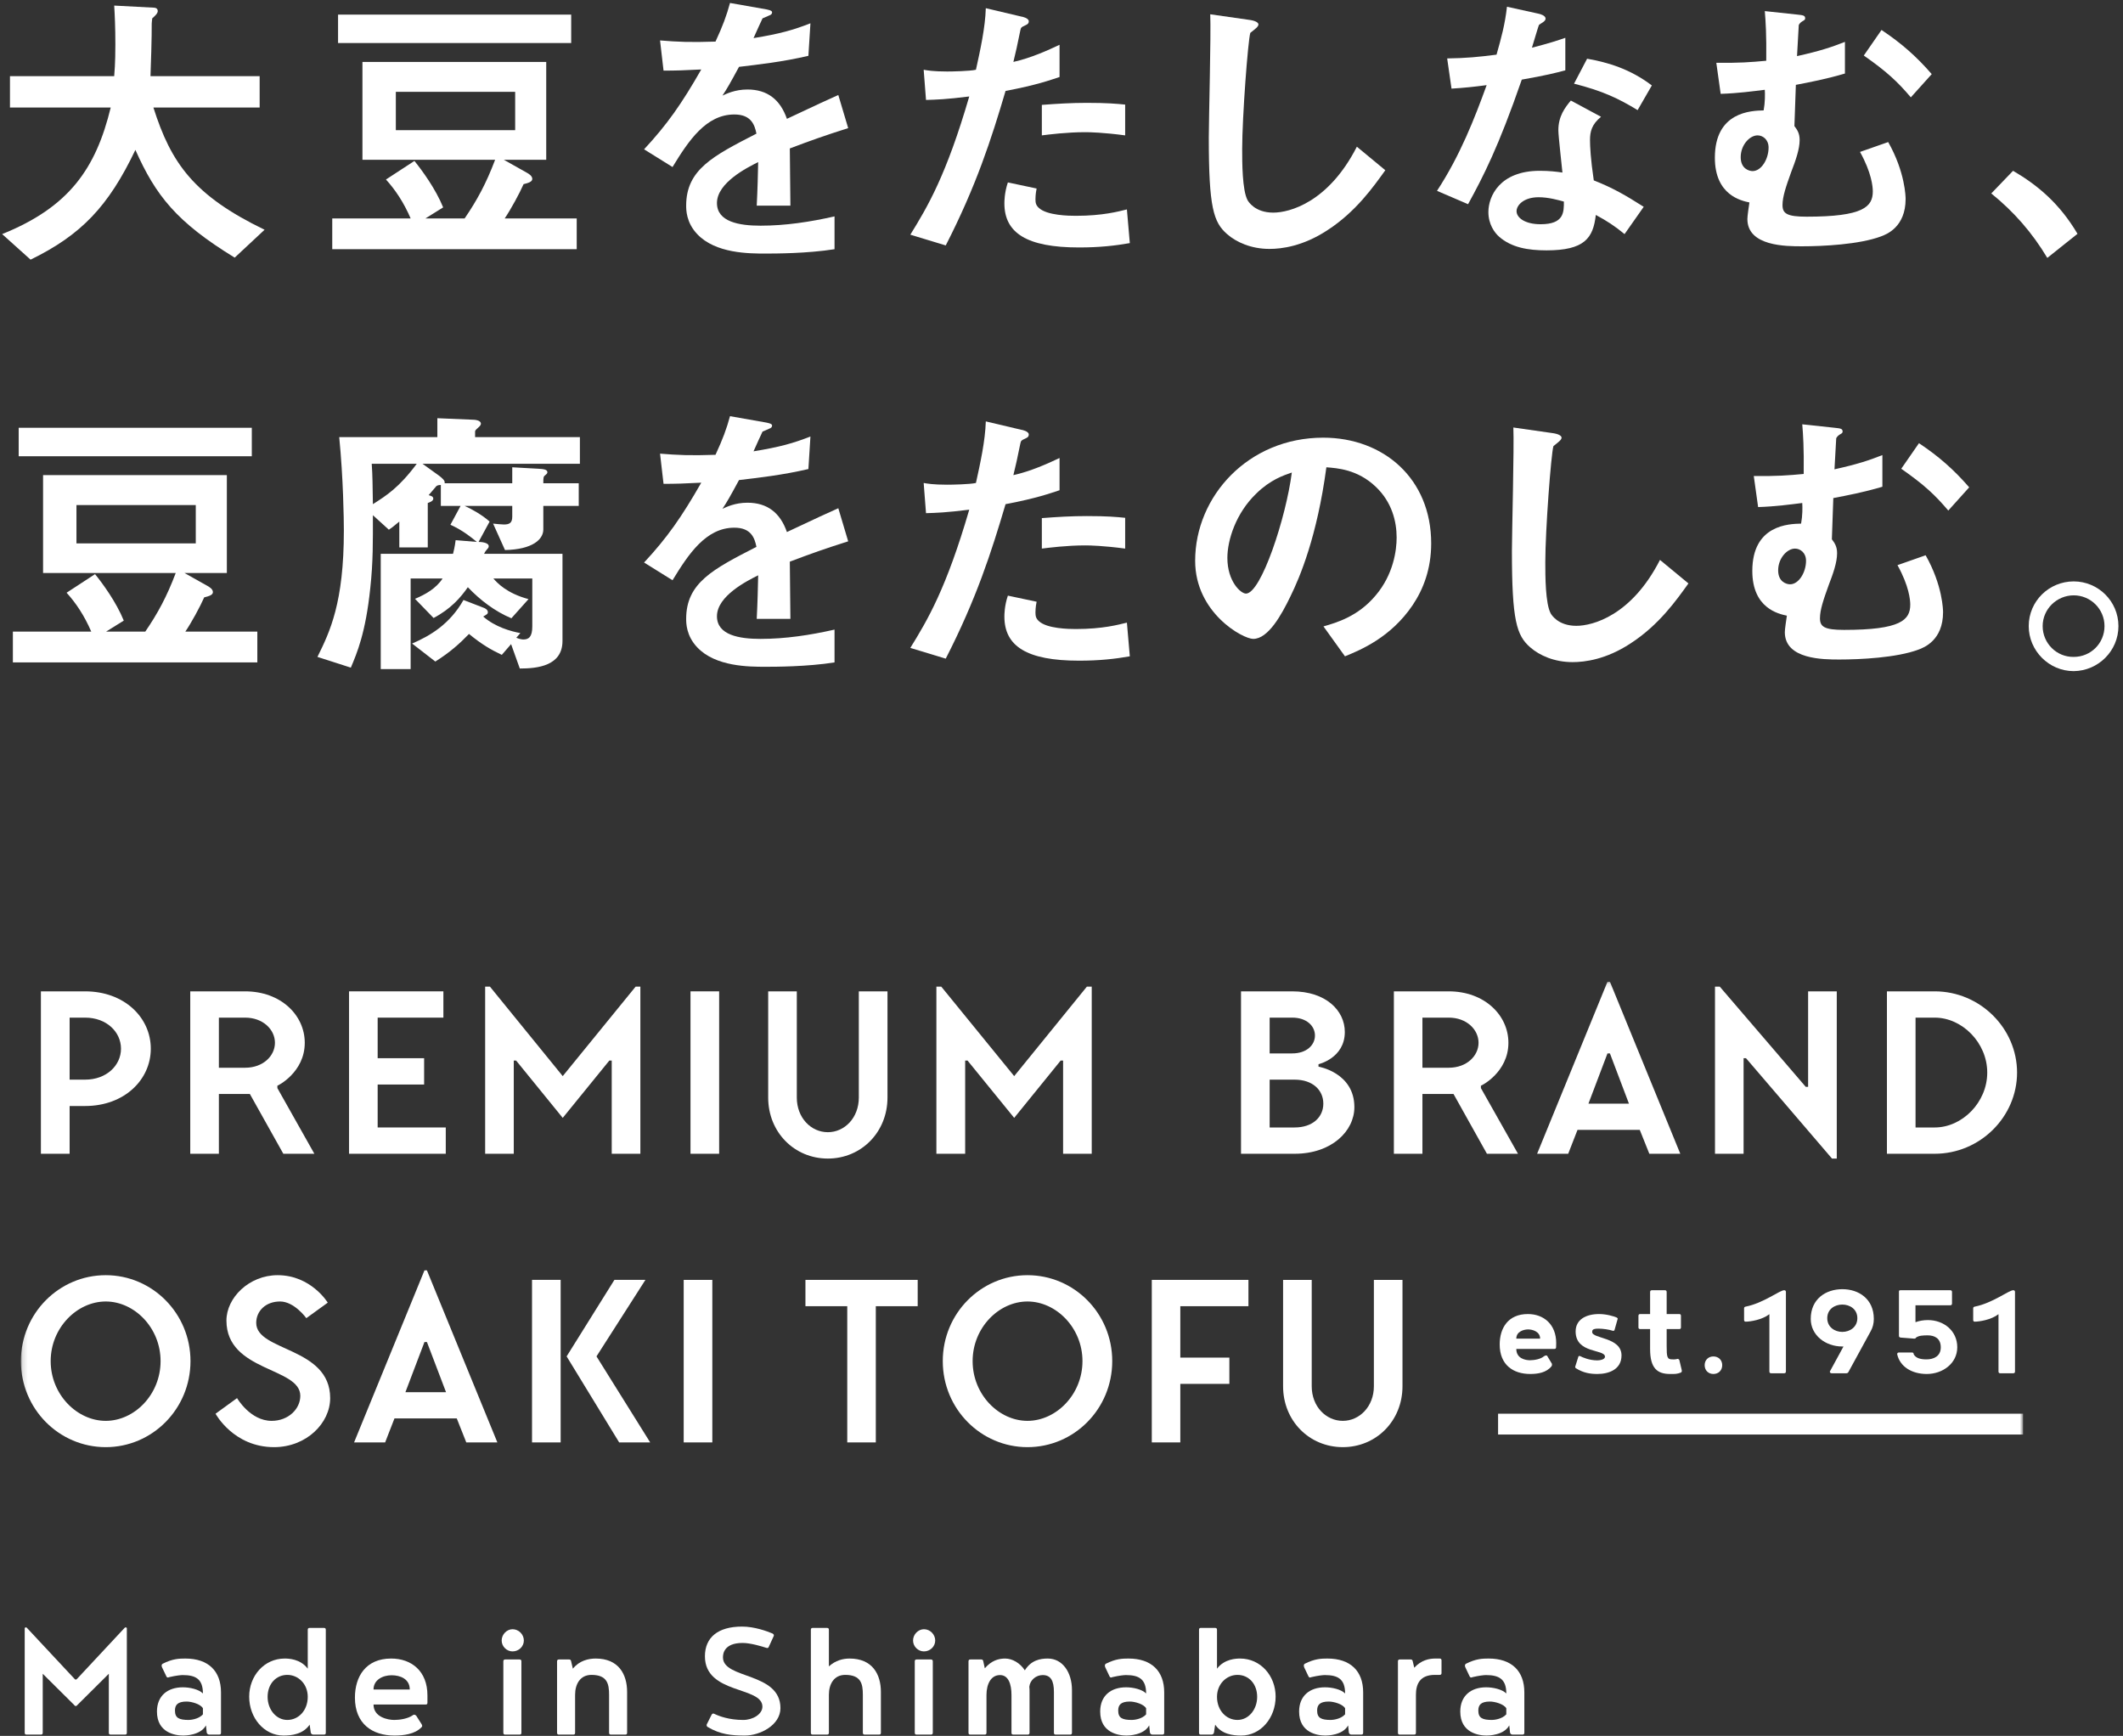 <?xml version="1.0" encoding="UTF-8"?>
<svg width="422px" height="345px" viewBox="0 0 422 345" version="1.1" xmlns="http://www.w3.org/2000/svg" xmlns:xlink="http://www.w3.org/1999/xlink">
    <rect x="0" y="0" width="422" height="345" fill="#333333" stroke="none"/>
    <!-- Generator: Sketch 56.2 (81672) - https://sketch.com -->
    <title>txt-loading2</title>
    <desc>Created with Sketch.</desc>
    <defs>
        <polygon id="path-1" points="0.151 149.911 398.134 149.911 398.134 0.093 0.151 0.093"></polygon>
        <polygon id="path-3" points="0 150.182 440.47 150.182 440.47 0.442 0 0.442"></polygon>
    </defs>
    <g id="Page-1" stroke="none" stroke-width="1" fill="none" fill-rule="evenodd">
        <g id="1" transform="translate(-471, -294)">
            <g id="Group-86" transform="translate(469, 290)">
                <g id="Group-66" transform="translate(6.005, 199.028)">
                    <path d="M10.687,143.781 L4.489,137.63 L4.489,149.353 C4.489,149.61 4.379,149.721 4.115,149.721 L1.281,149.721 C1.013,149.721 0.907,149.61 0.907,149.353 L0.907,128.549 C0.981,128.444 1.049,128.407 1.12,128.407 C1.281,128.407 1.281,128.444 1.383,128.549 L10.724,138.556 C10.866,138.708 10.903,138.781 11.064,138.781 C11.207,138.781 11.244,138.708 11.391,138.556 L20.726,128.549 C20.842,128.444 20.842,128.407 20.985,128.407 C21.067,128.407 21.145,128.444 21.209,128.549 L21.209,149.353 C21.209,149.61 21.105,149.721 20.842,149.721 L18.004,149.721 C17.742,149.721 17.626,149.61 17.626,149.353 L17.626,137.63 L11.435,143.781 C11.281,143.975 11.174,144.043 11.064,144.043 C10.947,144.043 10.828,143.975 10.687,143.781" id="Fill-1" fill="#FFFFFF"></path>
                    <path d="M36.331,145.692 L36.331,144.493 C35.86,143.642 34.06,143.152 33.089,143.152 C31.264,143.152 30.774,143.86 30.774,144.946 C30.774,146.43 31.604,146.808 33.503,146.808 C33.8,146.808 35.453,146.697 36.331,145.692 L36.331,145.692 Z M36.936,147.891 C35.86,149.873 32.793,149.91 32.422,149.91 C30.818,149.91 27.194,149.353 27.194,145.136 C27.194,141.998 29.322,140.321 32.347,140.321 C33.723,140.321 35.513,140.715 36.331,141.544 C36.331,138.671 34.887,137.889 32.318,137.889 C31.898,137.889 30.968,137.993 29.66,138.292 C29.508,138.329 29.475,138.375 29.361,138.375 C29.216,138.375 29.093,138.26 29.03,138.07 L28.241,136.429 C28.159,136.288 28.124,136.134 28.124,135.986 C28.124,135.834 28.203,135.725 28.318,135.643 C30.287,134.642 31.604,134.604 32.83,134.604 C37.427,134.604 39.923,137.104 39.923,141.321 L39.923,149.353 C39.923,149.609 39.82,149.721 39.554,149.721 L37.612,149.721 C37.355,149.721 37.201,149.609 37.092,149.353 L36.936,147.891 Z" id="Fill-3" fill="#FFFFFF"></path>
                    <path d="M57.168,142.212 C57.168,139.645 55.269,137.852 53.107,137.852 C50.871,137.852 49.19,139.645 49.19,142.212 C49.19,144.757 50.908,146.808 53.107,146.808 C55.35,146.808 57.168,144.909 57.168,142.212 L57.168,142.212 Z M57.546,147.747 C56.241,149.649 53.963,149.911 52.357,149.911 C48.477,149.911 45.528,146.393 45.528,142.176 C45.528,138.034 48.518,134.604 52.578,134.604 C53.291,134.604 55.683,134.641 57.168,136.618 L57.168,128.893 C57.168,128.634 57.285,128.518 57.546,128.518 L60.384,128.518 C60.651,128.518 60.757,128.634 60.757,128.893 L60.757,149.353 C60.757,149.609 60.651,149.721 60.384,149.721 L58.297,149.721 C58.04,149.721 57.881,149.609 57.771,149.353 L57.546,147.747 Z" id="Fill-5" fill="#FFFFFF"></path>
                    <path d="M70.242,140.759 L77.446,140.759 C77.446,138.671 75.588,137.926 73.831,137.926 C72.109,137.926 70.242,138.816 70.242,140.759 M74.393,149.911 C70.058,149.911 66.545,147.63 66.545,142.367 C66.545,138.223 68.678,134.604 73.748,134.604 C77.786,134.604 80.959,137.104 80.959,141.915 L80.959,143.375 C80.959,143.642 80.859,143.745 80.588,143.745 L70.242,143.745 C70.242,146.251 73.082,146.808 74.36,146.808 C75.426,146.808 77.04,146.582 78.051,145.874 C78.123,145.8 78.203,145.768 78.31,145.768 C78.462,145.768 78.607,145.844 78.717,145.946 L79.812,147.668 C79.882,147.819 79.915,147.926 79.915,147.971 C79.915,148.082 79.882,148.191 79.769,148.267 C78.462,149.649 76.176,149.911 74.393,149.911" id="Fill-7" fill="#FFFFFF"></path>
                    <path d="M96.048,135.167 C96.048,134.907 96.171,134.79 96.425,134.79 L99.264,134.79 C99.524,134.79 99.637,134.907 99.637,135.167 L99.637,149.354 C99.637,149.609 99.524,149.722 99.264,149.722 L96.425,149.722 C96.171,149.722 96.048,149.609 96.048,149.354 L96.048,135.167 Z M97.875,128.778 C99.117,128.778 100.124,129.821 100.124,131.019 C100.124,132.217 99.117,133.185 97.875,133.185 C96.728,133.185 95.714,132.217 95.714,131.019 C95.714,129.821 96.728,128.778 97.875,128.778 L97.875,128.778 Z" id="Fill-9" fill="#FFFFFF"></path>
                    <path d="M109.866,136.618 C111.165,135.012 112.964,134.605 114.412,134.605 C118.94,134.605 120.649,137.707 120.649,141.248 L120.649,149.353 C120.649,149.609 120.544,149.722 120.278,149.722 L117.439,149.722 C117.182,149.722 117.065,149.609 117.065,149.353 L117.065,141.81 C117.065,139.682 116.725,137.852 113.564,137.852 C111.323,137.852 110.311,139.682 110.311,141.81 L110.311,149.353 C110.311,149.609 110.21,149.722 109.94,149.722 L107.102,149.722 C106.847,149.722 106.724,149.609 106.724,149.353 L106.724,135.167 C106.724,134.906 106.847,134.79 107.102,134.79 L109.154,134.79 C109.34,134.79 109.494,134.906 109.525,135.167 L109.866,136.618 Z" id="Fill-11" fill="#FFFFFF"></path>
                    <path d="M143.619,131.505 C139.776,131.505 139.703,133.812 139.703,134.382 C139.703,138.746 151.127,137.258 151.127,144.457 C151.127,147.857 147.051,149.911 144.065,149.911 C141.499,149.911 139.178,149.722 136.634,148.19 C136.533,148.115 136.457,148.009 136.457,147.857 C136.457,147.782 136.457,147.699 136.493,147.667 L137.464,145.731 C137.539,145.62 137.643,145.541 137.754,145.541 C137.828,145.541 137.903,145.541 137.949,145.583 C138.952,146.063 140.928,146.809 143.724,146.809 C145.661,146.809 147.543,145.654 147.543,144.161 C147.543,140.097 136.116,141.737 136.116,134.159 C136.116,130.416 138.692,128.252 143.504,128.252 C145.939,128.252 148.442,129.157 149.598,129.645 C149.741,129.749 149.817,129.858 149.817,129.966 C149.817,130.046 149.817,130.121 149.781,130.158 L148.805,132.291 C148.763,132.403 148.698,132.484 148.556,132.508 C148.479,132.508 148.394,132.508 148.349,132.484 C147.389,132.174 145.151,131.505 143.619,131.505" id="Fill-13" fill="#FFFFFF"></path>
                    <path d="M160.758,136.163 C162.065,134.975 163.566,134.604 164.863,134.604 C169.39,134.604 171.095,137.707 171.095,141.249 L171.095,149.353 C171.095,149.609 170.995,149.721 170.73,149.721 L167.888,149.721 C167.629,149.721 167.509,149.609 167.509,149.353 L167.509,141.811 C167.509,139.682 167.178,137.852 164.006,137.852 C161.767,137.852 160.758,139.682 160.758,141.811 L160.758,149.353 C160.758,149.609 160.649,149.721 160.38,149.721 L157.546,149.721 C157.285,149.721 157.175,149.609 157.175,149.353 L157.175,128.893 C157.175,128.634 157.285,128.518 157.546,128.518 L160.38,128.518 C160.649,128.518 160.758,128.634 160.758,128.893 L160.758,136.163 Z" id="Fill-15" fill="#FFFFFF"></path>
                    <path d="M177.828,135.167 C177.828,134.907 177.942,134.79 178.198,134.79 L181.03,134.79 C181.292,134.79 181.412,134.907 181.412,135.167 L181.412,149.354 C181.412,149.609 181.292,149.722 181.03,149.722 L178.198,149.722 C177.942,149.722 177.828,149.609 177.828,149.354 L177.828,135.167 Z M179.653,128.778 C180.883,128.778 181.892,129.821 181.892,131.019 C181.892,132.217 180.883,133.185 179.653,133.185 C178.497,133.185 177.488,132.217 177.488,131.019 C177.488,129.821 178.497,128.778 179.653,128.778 L179.653,128.778 Z" id="Fill-17" fill="#FFFFFF"></path>
                    <path d="M209.075,149.353 C209.075,149.611 208.958,149.721 208.696,149.721 L205.862,149.721 C205.594,149.721 205.488,149.611 205.488,149.353 L205.488,141.249 C205.488,139.009 204.858,137.889 203.255,137.889 C201.951,137.889 200.75,138.86 200.595,140.202 C200.642,140.609 200.642,140.87 200.642,141.286 L200.642,149.353 C200.642,149.611 200.522,149.721 200.263,149.721 L197.422,149.721 C197.161,149.721 197.052,149.611 197.052,149.353 L197.052,141.847 C197.052,139.719 196.457,137.889 194.776,137.889 C192.94,137.889 192.084,139.719 192.084,141.847 L192.084,149.353 C192.084,149.611 191.968,149.721 191.713,149.721 L188.876,149.721 C188.62,149.721 188.509,149.611 188.509,149.353 L188.509,135.167 C188.509,134.907 188.62,134.79 188.876,134.79 L191.078,134.79 C191.274,134.79 191.418,134.907 191.448,135.167 L191.75,136.544 C193.059,135.013 194.476,134.604 195.783,134.604 C197.233,134.604 198.778,135.501 199.706,136.951 C200.973,134.907 202.801,134.604 204.266,134.604 C207.241,134.604 209.075,137.401 209.075,140.87 L209.075,149.353 Z" id="Fill-19" fill="#FFFFFF"></path>
                    <path d="M223.815,145.692 L223.815,144.493 C223.341,143.642 221.544,143.152 220.583,143.152 C218.75,143.152 218.267,143.86 218.267,144.946 C218.267,146.43 219.086,146.808 220.985,146.808 C221.299,146.808 222.942,146.697 223.815,145.692 L223.815,145.692 Z M224.428,147.891 C223.341,149.873 220.275,149.91 219.906,149.91 C218.304,149.91 214.686,149.353 214.686,145.136 C214.686,141.998 216.804,140.321 219.838,140.321 C221.199,140.321 223.004,140.715 223.815,141.544 C223.815,138.671 222.368,137.889 219.8,137.889 C219.381,137.889 218.446,137.993 217.133,138.292 C217,138.329 216.958,138.375 216.845,138.375 C216.705,138.375 216.579,138.26 216.51,138.07 L215.731,136.429 C215.65,136.288 215.617,136.134 215.617,135.986 C215.617,135.834 215.692,135.725 215.793,135.643 C217.778,134.642 219.086,134.604 220.309,134.604 C224.904,134.604 227.409,137.104 227.409,141.321 L227.409,149.353 C227.409,149.609 227.298,149.721 227.036,149.721 L225.101,149.721 C224.838,149.721 224.683,149.609 224.574,149.353 L224.428,147.891 Z" id="Fill-21" fill="#FFFFFF"></path>
                    <path d="M245.887,142.212 C245.887,139.645 244.214,137.852 241.974,137.852 C239.815,137.852 237.905,139.645 237.905,142.212 C237.905,144.909 239.734,146.808 241.974,146.808 C244.175,146.808 245.887,144.757 245.887,142.212 L245.887,142.212 Z M237.298,149.353 C237.204,149.609 237.046,149.721 236.788,149.721 L234.682,149.721 C234.435,149.721 234.33,149.609 234.33,149.353 L234.33,128.893 C234.33,128.634 234.435,128.518 234.682,128.518 L237.54,128.518 C237.787,128.518 237.905,128.634 237.905,128.893 L237.905,136.618 C239.4,134.641 241.79,134.604 242.5,134.604 C246.569,134.604 249.557,138.034 249.557,142.176 C249.557,146.393 246.602,149.911 242.726,149.911 C241.041,149.911 238.827,149.649 237.54,147.747 L237.298,149.353 Z" id="Fill-23" fill="#FFFFFF"></path>
                    <path d="M263.369,145.692 L263.369,144.493 C262.886,143.642 261.092,143.152 260.116,143.152 C258.292,143.152 257.81,143.86 257.81,144.946 C257.81,146.43 258.631,146.808 260.533,146.808 C260.826,146.808 262.466,146.697 263.369,145.692 L263.369,145.692 Z M263.968,147.891 C262.886,149.873 259.823,149.91 259.443,149.91 C257.846,149.91 254.227,149.353 254.227,145.136 C254.227,141.998 256.354,140.321 259.368,140.321 C260.76,140.321 262.548,140.715 263.369,141.544 C263.369,138.671 261.918,137.889 259.343,137.889 C258.931,137.889 257.997,137.993 256.689,138.292 C256.529,138.329 256.496,138.375 256.386,138.375 C256.237,138.375 256.133,138.26 256.052,138.07 L255.267,136.429 C255.205,136.288 255.163,136.134 255.163,135.986 C255.163,135.834 255.235,135.725 255.341,135.643 C257.322,134.642 258.631,134.604 259.856,134.604 C264.448,134.604 266.958,137.104 266.958,141.321 L266.958,149.353 C266.958,149.609 266.846,149.721 266.586,149.721 L264.637,149.721 C264.372,149.721 264.234,149.609 264.118,149.353 L263.968,147.891 Z" id="Fill-25" fill="#FFFFFF"></path>
                    <path d="M281.213,137.852 C278.124,137.852 277.447,139.824 277.447,141.811 L277.447,149.353 C277.447,149.609 277.347,149.721 277.075,149.721 L274.241,149.721 C273.98,149.721 273.87,149.609 273.87,149.353 L273.87,135.167 C273.87,134.907 273.98,134.79 274.241,134.79 L276.438,134.79 C276.63,134.79 276.782,134.907 276.816,135.167 L277.113,136.429 C278.495,134.907 280.102,134.604 281.293,134.604 L282.154,134.604 C282.413,134.604 282.534,134.719 282.534,134.975 L282.534,137.485 C282.534,137.743 282.413,137.852 282.154,137.852 L281.213,137.852 Z" id="Fill-27" fill="#FFFFFF"></path>
                    <path d="M295.412,145.692 L295.412,144.493 C294.918,143.642 293.13,143.152 292.154,143.152 C290.329,143.152 289.85,143.86 289.85,144.946 C289.85,146.43 290.669,146.808 292.574,146.808 C292.873,146.808 294.511,146.697 295.412,145.692 L295.412,145.692 Z M296.002,147.891 C294.918,149.873 291.862,149.91 291.48,149.91 C289.886,149.91 286.261,149.353 286.261,145.136 C286.261,141.998 288.395,140.321 291.403,140.321 C292.797,140.321 294.577,140.715 295.412,141.544 C295.412,138.671 293.946,137.889 291.37,137.889 C290.971,137.889 290.035,137.993 288.729,138.292 C288.582,138.329 288.542,138.375 288.418,138.375 C288.277,138.375 288.164,138.26 288.085,138.07 L287.305,136.429 C287.228,136.288 287.188,136.134 287.188,135.986 C287.188,135.834 287.274,135.725 287.38,135.643 C289.365,134.642 290.669,134.604 291.901,134.604 C296.495,134.604 298.997,137.104 298.997,141.321 L298.997,149.353 C298.997,149.609 298.877,149.721 298.618,149.721 L296.673,149.721 C296.417,149.721 296.262,149.609 296.156,149.353 L296.002,147.891 Z" id="Fill-29" fill="#FFFFFF"></path>
                    <path d="M12.913,19.55 C17.181,19.55 20.045,16.704 20.045,13.397 C20.045,10.074 17.181,7.225 12.913,7.225 L9.834,7.225 L9.834,19.55 L12.913,19.55 Z M12.913,24.79 L9.834,24.79 L9.834,34.28 L4.125,34.28 L4.125,2.001 L12.913,2.001 C20.735,2.001 25.971,7.225 25.971,13.397 C25.971,19.55 20.735,24.79 12.913,24.79 L12.913,24.79 Z" id="Fill-31" fill="#FFFFFF"></path>
                    <path d="M44.717,17.183 C48.317,17.183 50.647,14.811 50.647,12.224 C50.647,9.596 48.274,7.224 44.717,7.224 L39.503,7.224 L39.503,17.183 L44.717,17.183 Z M51.131,21.231 L58.482,34.28 L52.313,34.28 L45.662,22.4 L39.503,22.4 L39.503,34.28 L33.812,34.28 L33.812,2.001 L44.717,2.001 C51.83,2.001 56.574,6.737 56.574,12.224 C56.574,18.144 51.131,20.797 51.131,20.751 L51.131,21.231 Z" id="Fill-33" fill="#FFFFFF"></path>
                    <polygon id="Fill-35" fill="#FFFFFF" points="65.377 2.001 84.13 2.001 84.13 7.225 71.064 7.225 71.064 15.287 80.301 15.287 80.301 20.52 71.064 20.52 71.064 29.054 84.603 29.054 84.603 34.28 65.377 34.28"></polygon>
                    <polygon id="Fill-37" fill="#FFFFFF" points="98.587 15.757 98.121 15.757 98.121 34.28 92.431 34.28 92.431 1.061 93.381 1.061 107.852 18.849 122.344 1.061 123.284 1.061 123.284 34.28 117.591 34.28 117.591 15.757 117.114 15.757 107.852 27.149"></polygon>
                    <mask id="mask-2" fill="white">
                        <use xlink:href="#path-1"></use>
                    </mask>
                    <g id="Clip-40"></g>
                    <polygon id="Fill-39" fill="#FFFFFF" mask="url(#mask-2)" points="133.249 34.28 138.943 34.28 138.943 2.001 133.249 2.001"></polygon>
                    <path d="M154.381,23.111 C154.381,27.15 157.218,29.995 160.548,29.995 C163.871,29.995 166.707,27.15 166.707,23.111 L166.707,2.001 L172.405,2.001 L172.405,23.111 C172.405,29.995 167.187,35.235 160.548,35.235 C153.897,35.235 148.691,29.995 148.691,23.111 L148.691,2.001 L154.381,2.001 L154.381,23.111 Z" id="Fill-41" fill="#FFFFFF" mask="url(#mask-2)"></path>
                    <polygon id="Fill-42" fill="#FFFFFF" mask="url(#mask-2)" points="188.318 15.757 187.846 15.757 187.846 34.28 182.126 34.28 182.126 1.061 183.094 1.061 197.59 18.849 212.042 1.061 213.004 1.061 213.004 34.28 207.312 34.28 207.312 15.757 206.829 15.757 197.59 27.149"></polygon>
                    <path d="M253.336,29.054 C256.893,29.054 259.039,27.015 259.039,24.321 C259.039,21.599 256.893,19.551 253.336,19.551 L248.37,19.551 L248.37,29.054 L253.336,29.054 Z M252.87,14.335 C255.722,14.335 257.375,12.666 257.375,10.784 C257.375,8.882 255.722,7.224 252.87,7.224 L248.37,7.224 L248.37,14.335 L252.87,14.335 Z M242.677,2.001 L252.87,2.001 C259.516,2.001 263.311,5.792 263.311,10.074 C263.311,15.287 258.081,16.48 258.081,16.48 L258.081,16.968 C258.081,16.968 265.211,18.145 265.211,25.012 C265.211,29.772 260.697,34.281 253.336,34.281 L242.677,34.281 L242.677,2.001 Z" id="Fill-43" fill="#FFFFFF" mask="url(#mask-2)"></path>
                    <path d="M283.968,17.183 C287.565,17.183 289.892,14.811 289.892,12.224 C289.892,9.596 287.532,7.224 283.968,7.224 L278.738,7.224 L278.738,17.183 L283.968,17.183 Z M290.363,21.231 L297.733,34.28 L291.559,34.28 L284.919,22.4 L278.738,22.4 L278.738,34.28 L273.063,34.28 L273.063,2.001 L283.968,2.001 C291.073,2.001 295.829,6.737 295.829,12.224 C295.829,18.144 290.363,20.797 290.363,20.751 L290.363,21.231 Z" id="Fill-44" fill="#FFFFFF" mask="url(#mask-2)"></path>
                    <path d="M311.737,24.321 L319.79,24.321 L316.009,14.335 L315.522,14.335 L311.737,24.321 Z M329.997,34.281 L323.842,34.281 L321.942,29.537 L309.563,29.537 L307.714,34.281 L301.535,34.281 L315.522,0.093 L316.009,0.093 L329.997,34.281 Z" id="Fill-45" fill="#FFFFFF" mask="url(#mask-2)"></path>
                    <polygon id="Fill-46" fill="#FFFFFF" mask="url(#mask-2)" points="355.404 20.984 355.404 2.001 361.1 2.001 361.1 35.233 360.148 35.233 343.056 15.286 342.577 15.286 342.577 34.281 336.893 34.281 336.893 1.061 337.839 1.061 354.935 20.984"></polygon>
                    <path d="M376.759,7.225 L376.759,29.055 L380.569,29.055 C386.033,29.055 391.01,24.067 391.01,18.144 C391.01,12.223 386.033,7.225 380.569,7.225 L376.759,7.225 Z M380.569,2.001 C389.594,2.001 396.938,9.361 396.938,18.144 C396.938,26.927 389.594,34.28 380.569,34.28 L371.071,34.28 L371.071,2.001 L380.569,2.001 Z" id="Fill-47" fill="#FFFFFF" mask="url(#mask-2)"></path>
                    <path d="M17.015,63.64 C11.317,63.64 6.068,68.857 6.068,75.489 C6.068,82.148 11.317,87.364 17.015,87.364 C22.708,87.364 27.914,82.148 27.914,75.489 C27.914,68.857 22.708,63.64 17.015,63.64 M17.015,58.412 C26.268,58.412 33.858,65.998 33.858,75.489 C33.858,85 26.268,92.59 17.015,92.59 C7.742,92.59 0.152,85 0.152,75.489 C0.152,65.998 7.742,58.412 17.015,58.412" id="Fill-48" fill="#FFFFFF" mask="url(#mask-2)"></path>
                    <path d="M61.145,63.871 L56.885,66.954 C56.885,66.954 54.514,63.64 51.666,63.64 C48.805,63.64 46.925,65.532 46.925,67.895 C46.925,73.595 61.625,72.652 61.625,82.843 C61.625,87.833 56.885,92.59 50.471,92.59 C42.406,92.59 38.841,85.945 38.841,85.945 L43.115,82.843 C43.115,82.843 45.726,87.365 49.992,87.365 C53.314,87.365 55.689,85 55.689,82.389 C55.689,76.669 41.005,77.634 41.005,67.422 C41.005,62.918 45.485,58.412 51.187,58.412 C57.835,58.412 61.145,63.871 61.145,63.871" id="Fill-49" fill="#FFFFFF" mask="url(#mask-2)"></path>
                    <path d="M76.581,81.666 L84.656,81.666 L80.858,71.697 L80.368,71.697 L76.581,81.666 Z M94.859,91.648 L88.681,91.648 L86.789,86.88 L74.406,86.88 L72.551,91.648 L66.377,91.648 L80.368,57.457 L80.858,57.457 L94.859,91.648 Z" id="Fill-50" fill="#FFFFFF" mask="url(#mask-2)"></path>
                    <path d="M114.562,74.551 L125.235,91.648 L119.069,91.648 L108.627,74.551 L118.123,59.347 L124.288,59.347 L114.562,74.551 Z M101.748,91.648 L107.439,91.648 L107.439,59.347 L101.748,59.347 L101.748,91.648 Z" id="Fill-51" fill="#FFFFFF" mask="url(#mask-2)"></path>
                    <polygon id="Fill-52" fill="#FFFFFF" mask="url(#mask-2)" points="131.896 91.649 137.587 91.649 137.587 59.348 131.896 59.348"></polygon>
                    <polygon id="Fill-53" fill="#FFFFFF" mask="url(#mask-2)" points="170.084 64.576 170.084 91.649 164.408 91.649 164.408 64.576 156.097 64.576 156.097 59.347 178.409 59.347 178.409 64.576"></polygon>
                    <path d="M200.231,63.64 C194.538,63.64 189.329,68.857 189.329,75.489 C189.329,82.148 194.538,87.364 200.231,87.364 C205.918,87.364 211.163,82.148 211.163,75.489 C211.163,68.857 205.918,63.64 200.231,63.64 M200.231,58.412 C209.503,58.412 217.08,65.998 217.08,75.489 C217.08,85 209.503,92.59 200.231,92.59 C190.978,92.59 183.396,85 183.396,75.489 C183.396,65.998 190.978,58.412 200.231,58.412" id="Fill-54" fill="#FFFFFF" mask="url(#mask-2)"></path>
                    <polygon id="Fill-55" fill="#FFFFFF" mask="url(#mask-2)" points="224.943 59.347 244.154 59.347 244.154 64.577 230.611 64.577 230.611 74.794 240.363 74.794 240.363 80.015 230.611 80.015 230.611 91.648 224.943 91.648"></polygon>
                    <path d="M256.733,80.49 C256.733,84.516 259.573,87.364 262.917,87.364 C266.221,87.364 269.089,84.516 269.089,80.49 L269.089,59.348 L274.774,59.348 L274.774,80.49 C274.774,87.364 269.556,92.589 262.917,92.589 C256.256,92.589 251.041,87.364 251.041,80.49 L251.041,59.348 L256.733,59.348 L256.733,80.49 Z" id="Fill-56" fill="#FFFFFF" mask="url(#mask-2)"></path>
                    <path d="M297.399,71.021 L302.134,71.021 C302.134,69.624 300.628,69.191 299.751,69.191 C298.854,69.191 297.399,69.624 297.399,71.021 M304.952,73.071 L297.399,73.071 C297.399,75.029 299.295,75.319 300.131,75.319 C300.979,75.319 302.28,75.083 302.886,74.534 C303.056,74.418 303.211,74.362 303.334,74.362 C303.411,74.362 303.473,74.391 303.53,74.441 L304.404,75.895 C304.47,75.951 304.489,76.037 304.489,76.187 C304.489,76.328 304.47,76.417 304.404,76.507 C303.381,77.787 301.698,78.048 300.162,78.048 C296.813,78.048 294.097,76.272 294.097,72.184 C294.097,68.956 295.743,66.135 299.698,66.135 C302.863,66.135 305.33,68.198 305.33,71.922 C305.33,72.326 305.307,72.24 305.307,72.732 C305.307,72.966 305.188,73.071 304.952,73.071" id="Fill-57" fill="#FFFFFF" mask="url(#mask-2)"></path>
                    <path d="M309.105,76.653 C309.105,76.624 309.105,76.564 309.129,76.532 L309.749,74.562 C309.782,74.497 309.83,74.472 309.95,74.472 C310.005,74.472 310.067,74.472 310.089,74.497 C310.535,74.732 311.893,75.345 313.49,75.345 C313.959,75.345 315.025,75.199 315.025,74.615 C315.025,73.057 309.192,74.065 309.192,69.594 C309.192,67.246 311.225,66.135 313.867,66.135 C315.287,66.135 316.78,66.568 317.382,66.839 C317.446,66.865 317.501,66.954 317.559,67.035 C317.559,67.123 317.559,67.156 317.524,67.179 L316.914,69.335 C316.883,69.416 316.8,69.477 316.687,69.477 C316.657,69.477 316.626,69.453 316.542,69.453 C315.852,69.216 314.625,69.036 313.717,69.036 C312.559,69.036 312.479,69.335 312.479,69.713 C312.479,71.071 318.312,70.694 318.312,74.362 C318.312,77.176 315.751,78.048 313.512,78.048 C312.102,78.048 310.728,77.841 309.25,76.91 C309.216,76.886 309.105,76.798 309.105,76.653" id="Fill-58" fill="#FFFFFF" mask="url(#mask-2)"></path>
                    <path d="M327.287,69.127 L327.287,72.468 C327.287,74.676 327.372,75.147 328.393,75.147 C328.711,75.147 328.913,75.175 329.3,75.084 C329.317,75.054 329.402,75.054 329.494,75.054 C329.609,75.054 329.78,75.175 329.81,75.29 L330.28,77.263 C330.3,77.294 330.3,77.386 330.3,77.466 C330.3,77.617 330.156,77.764 330.126,77.764 C329.3,78.078 328.968,78.049 327.956,78.049 C325.456,78.049 323.995,76.941 323.995,73.113 L323.995,69.127 L322.026,69.127 C321.799,69.127 321.678,69.01 321.678,68.783 L321.678,66.488 C321.678,66.251 321.799,66.135 322.026,66.135 L323.995,66.135 L323.995,61.755 C323.995,61.52 324.123,61.403 324.35,61.403 L326.935,61.403 C327.165,61.403 327.287,61.52 327.287,61.755 L327.287,66.135 L329.78,66.135 C330.021,66.135 330.126,66.251 330.126,66.488 L330.126,68.783 C330.126,69.01 330.021,69.127 329.78,69.127 L327.287,69.127 Z" id="Fill-59" fill="#FFFFFF" mask="url(#mask-2)"></path>
                    <path d="M336.571,74.562 C337.603,74.562 338.329,75.289 338.329,76.296 C338.329,77.317 337.603,78.049 336.571,78.049 C335.561,78.049 334.839,77.317 334.839,76.296 C334.839,75.289 335.561,74.562 336.571,74.562" id="Fill-60" fill="#FFFFFF" mask="url(#mask-2)"></path>
                    <path d="M350.989,77.553 C350.989,77.787 350.872,77.905 350.639,77.905 L348.055,77.905 C347.822,77.905 347.704,77.787 347.704,77.553 L347.704,66.164 C346.244,67.298 343.894,67.65 342.975,67.65 C342.761,67.65 342.675,67.501 342.675,67.298 L342.675,64.997 C342.675,64.803 342.797,64.687 343.015,64.655 C346.539,63.954 349.768,61.402 350.639,61.402 C350.84,61.402 350.958,61.487 350.989,61.694 L350.989,77.553 Z" id="Fill-61" fill="#FFFFFF" mask="url(#mask-2)"></path>
                    <path d="M365.189,66.954 C365.189,65.173 363.713,64.253 362.198,64.253 C360.687,64.253 359.209,65.173 359.209,66.954 C359.209,68.72 360.687,69.685 362.198,69.685 C363.713,69.685 365.189,68.72 365.189,66.954 M368.464,67.1 C368.464,67.991 368.264,68.812 367.833,69.568 L363.474,77.553 C363.389,77.764 363.247,77.905 363.009,77.905 L360.088,77.905 C359.846,77.905 359.727,77.787 359.727,77.553 L362.433,72.586 L362.198,72.586 C358.849,72.586 355.926,70.35 355.926,67.1 C355.926,63.14 358.91,61.195 362.22,61.195 C365.473,61.195 368.464,63.14 368.464,67.1" id="Fill-62" fill="#FFFFFF" mask="url(#mask-2)"></path>
                    <path d="M385.05,72.732 C385.05,75.981 382.118,78.049 378.988,78.049 C376.045,78.049 373.67,76.624 373.108,74.126 C373.108,73.894 373.224,73.78 373.461,73.78 L376.045,73.78 C376.287,73.78 376.387,73.894 376.387,74.126 C376.836,74.942 377.813,75.147 378.951,75.147 C380.349,75.147 381.772,74.535 381.772,72.757 C381.772,70.984 380.571,70.371 379.179,70.371 C378.223,70.371 377.475,70.409 376.887,70.787 C376.807,70.984 376.628,71.021 376.479,71.021 C376.455,71.021 376.365,71.021 373.753,70.81 C373.545,70.749 373.461,70.64 373.461,70.488 L373.461,61.78 C373.461,61.577 373.432,61.403 373.753,61.403 L383.652,61.403 C383.887,61.403 384.007,61.52 384.007,61.756 L384.007,64.044 C384.007,64.279 383.887,64.397 383.652,64.397 L376.744,64.397 L376.744,67.755 C377.53,67.478 378.335,67.334 379.211,67.334 C382.385,67.334 385.05,69.476 385.05,72.732" id="Fill-63" fill="#FFFFFF" mask="url(#mask-2)"></path>
                    <path d="M396.527,77.553 C396.527,77.787 396.418,77.905 396.182,77.905 L393.593,77.905 C393.362,77.905 393.246,77.787 393.246,77.553 L393.246,66.164 C391.781,67.298 389.429,67.65 388.498,67.65 C388.302,67.65 388.217,67.501 388.217,67.298 L388.217,64.997 C388.217,64.803 388.328,64.687 388.557,64.655 C392.076,63.954 395.312,61.402 396.182,61.402 C396.38,61.402 396.486,61.487 396.527,61.694 L396.527,77.553 Z" id="Fill-64" fill="#FFFFFF" mask="url(#mask-2)"></path>
                    <polygon id="Fill-65" fill="#FFFFFF" mask="url(#mask-2)" points="293.776 90.081 398.135 90.081 398.135 85.944 293.776 85.944"></polygon>
                </g>
                <g id="Group-85" transform="translate(0, 0.683)">
                    <path d="M48.65,54.519 C37.049,47.421 32.953,42.169 28.912,33.109 C23.545,44.363 18.121,50.018 8.079,54.923 L2.424,49.844 C15.754,44.478 21.063,36.802 24.007,24.683 L3.981,24.683 L3.981,18.451 L24.7,18.451 C24.931,15.911 24.931,12.968 24.931,12.102 C24.931,8.755 24.815,6.274 24.7,4.427 L32.375,4.831 C32.779,4.831 33.356,4.888 33.356,5.523 C33.356,5.985 32.779,6.505 32.26,6.966 C32.144,8.178 32.144,7.428 32.144,10.314 C32.144,10.833 32.029,15.738 31.913,18.451 L53.612,18.451 L53.612,24.683 L32.492,24.683 C36.01,35.763 40.513,42.169 54.593,48.979 L48.65,54.519 Z" id="Fill-67" fill="#FFFFFF"></path>
                    <mask id="mask-4" fill="white">
                        <use xlink:href="#path-3"></use>
                    </mask>
                    <g id="Clip-70"></g>
                    <path d="M80.682,29.185 L104.402,29.185 L104.402,21.567 L80.682,21.567 L80.682,29.185 Z M69.197,11.871 L115.538,11.871 L115.538,6.216 L69.197,6.216 L69.197,11.871 Z M68.043,52.846 L68.043,46.728 L83.626,46.728 C82.24,43.496 80.508,40.957 78.719,38.995 L84.376,35.302 C85.876,37.149 88.588,40.842 90.089,44.535 L86.568,46.728 L94.359,46.728 C96.841,43.092 98.63,39.803 100.419,35.071 L74.045,35.071 L74.045,15.623 L110.576,15.623 L110.576,35.071 L102.15,35.071 L106.766,37.668 C107.055,37.841 107.805,38.245 107.805,38.88 C107.805,39.456 106.997,39.687 106.074,39.918 C105.266,41.765 103.535,44.939 102.324,46.728 L116.636,46.728 L116.636,52.846 L68.043,52.846 Z" id="Fill-69" fill="#FFFFFF" mask="url(#mask-4)"></path>
                    <path d="M158.997,32.82 C158.997,35.071 159.113,42.227 159.113,44.189 L152.418,44.189 C152.592,40.9 152.649,38.072 152.706,35.533 C150.515,36.629 144.513,39.63 144.513,43.67 C144.513,47.421 148.956,48.171 153.168,48.171 C158.132,48.171 163.037,47.421 167.885,46.324 L167.885,52.846 C162.401,53.712 155.996,53.712 154.149,53.712 C150.918,53.712 144.223,53.712 140.589,49.845 C138.394,47.537 138.394,44.997 138.394,44.189 C138.394,37.033 143.703,34.321 152.361,29.877 C152.014,28.145 151.322,26.068 147.975,26.068 C142.319,26.068 138.855,31.32 135.682,36.513 L130.027,32.993 C134.586,28.088 137.471,23.991 141.395,17.123 C138.106,17.296 136.317,17.354 133.894,17.354 L133.201,11.352 C136.664,11.64 139.203,11.756 144.223,11.583 C145.667,8.466 146.416,6.447 147.108,3.907 L154.323,5.177 C154.496,5.234 155.476,5.35 155.476,5.755 C155.476,6.1 155.246,6.273 154.9,6.389 C154.784,6.447 153.629,6.966 153.573,6.966 C153.515,7.024 152.072,10.256 151.783,10.891 C157.093,10.025 159.69,9.274 163.095,7.947 L162.69,14.411 C157.497,15.623 152.765,16.142 148.898,16.603 C147.052,20.008 146.591,20.816 145.608,22.317 C146.359,21.97 148.09,21.105 150.572,21.105 C154.553,21.105 157.093,23.125 158.42,26.934 C165.171,23.76 165.922,23.413 168.635,22.201 L170.598,28.78 C166.038,30.223 163.268,31.204 158.997,32.82" id="Fill-71" fill="#FFFFFF" mask="url(#mask-4)"></path>
                    <path d="M217.748,29.588 C214.055,29.588 210.478,30.05 209.093,30.223 L209.093,24.164 C212.094,23.933 214.978,23.76 218.038,23.76 C222.078,23.76 223.924,23.933 225.655,24.105 L225.655,30.223 C221.328,29.646 218.615,29.588 217.748,29.588 M216.48,52.499 C206.093,52.499 201.647,49.614 201.647,43.727 C201.647,43.439 201.647,41.592 202.341,39.573 L208.053,40.784 C207.823,41.88 207.823,42.804 207.823,42.919 C207.823,43.67 207.939,44.131 208.515,44.65 C210.13,46.151 214.517,46.209 215.845,46.209 C221.211,46.209 224.329,45.344 226.001,44.94 L226.579,51.634 C223.635,52.153 220.519,52.499 216.48,52.499 M201.878,21.394 C199.051,30.973 196.05,40.265 189.991,52.095 L182.95,49.96 C186.412,44.362 190.105,38.13 194.664,22.49 C190.048,23.068 188.086,23.125 186.067,23.182 L185.604,17.181 C186.24,17.297 187.451,17.527 190.279,17.527 C191.087,17.527 194.723,17.469 195.992,17.181 C196.858,13.257 197.839,8.813 197.954,4.946 L205.052,6.62 C205.168,6.62 206.496,6.908 206.496,7.543 C206.496,7.947 206.323,8.12 205.803,8.351 C205.052,8.697 204.938,8.755 204.822,9.332 C204.303,11.93 203.841,14.006 203.436,15.623 C206.842,14.872 210.305,13.314 212.613,12.218 L212.613,18.624 C210.65,19.259 208.227,20.182 201.878,21.394" id="Fill-72" fill="#FFFFFF" mask="url(#mask-4)"></path>
                    <path d="M265.824,49.094 C260.976,52.269 256.762,52.788 254.34,52.788 C250.703,52.788 247.76,51.46 245.914,49.845 C243.201,47.478 242.278,44.536 242.278,30.685 C242.278,27.165 242.739,10.025 242.567,6.157 L250.242,7.255 C251.627,7.427 252.146,7.831 252.146,8.178 C252.146,8.639 251.453,9.101 250.53,9.852 C250.068,11.352 248.915,26.588 248.915,32.936 C248.915,35.59 248.915,41.188 250.011,43.15 C250.127,43.323 251.397,45.575 255.09,45.575 C258.321,45.575 266.054,43.554 271.71,32.473 L277.366,37.148 C274.999,40.438 271.536,45.401 265.824,49.094" id="Fill-73" fill="#FFFFFF" mask="url(#mask-4)"></path>
                    <path d="M327.519,25.202 C323.71,22.894 320.594,21.393 314.879,19.95 L317.477,14.987 C321.748,15.738 326.077,17.065 330.346,20.297 L327.519,25.202 Z M307.841,42.516 C304.84,42.516 303.454,44.131 303.454,45.286 C303.454,46.555 305.07,47.883 308.243,47.883 C312.918,47.883 312.861,45.459 312.861,43.381 C311.822,43.093 309.801,42.516 307.841,42.516 L307.841,42.516 Z M324.922,49.844 C322.959,48.229 321.459,47.248 319.208,46.035 C318.689,50.653 316.957,53.076 309.397,53.076 C305.704,53.076 302.414,52.499 299.992,50.365 C299.069,49.556 297.855,47.883 297.855,45.459 C297.855,42.342 300.105,37.263 308.071,37.263 C309.975,37.263 311.417,37.437 312.572,37.61 C312.457,36.283 311.764,30.396 311.764,29.185 C311.764,26.415 313.092,24.683 314.245,23.298 L320.247,26.529 C318.4,28.03 318.054,29.473 318.054,31.147 C318.054,32.358 318.169,34.897 318.804,39.168 C322.614,40.668 325.095,42.111 328.73,44.42 L324.922,49.844 Z M304.492,19.143 C299.818,32.647 296.817,38.418 293.816,43.9 L287.64,41.246 C292.257,34.205 295.143,26.76 297.51,20.239 C294.854,20.585 293.239,20.758 290.527,20.932 L289.661,14.93 C293.47,14.873 295.893,14.642 299.472,14.18 C300.453,10.717 301.145,8.177 301.549,4.657 L307.841,6.043 C308.128,6.101 309.225,6.389 309.225,7.024 C309.225,7.601 308.243,7.947 307.897,8.293 C307.841,8.351 306.743,12.045 306.512,12.795 C309.917,11.929 311.647,11.352 313.149,10.833 L313.149,17.296 C311.186,17.816 309.397,18.278 304.492,19.143 L304.492,19.143 Z" id="Fill-74" fill="#FFFFFF" mask="url(#mask-4)"></path>
                    <path d="M381.827,22.663 C379.172,19.546 377.094,17.584 372.477,14.353 L375.997,9.274 C379.979,11.929 382.923,14.526 385.981,18.046 L381.827,22.663 Z M351.356,30.223 C349.798,30.223 348.008,32.127 348.008,34.552 C348.008,36.86 349.681,37.321 350.374,37.321 C352.107,37.321 353.549,34.955 353.549,32.647 C353.549,31.031 352.395,30.223 351.356,30.223 L351.356,30.223 Z M375.883,50.306 C371.554,51.923 364.283,52.268 360.185,52.268 C357.011,52.268 349.337,52.268 349.337,46.844 C349.337,46.209 349.625,44.362 349.74,43.555 C348.124,43.208 342.873,42.112 342.873,34.667 C342.873,25.491 350.144,25.317 352.568,25.26 C352.856,23.702 352.856,22.086 352.799,21.163 C350.432,21.451 347.547,21.855 344.027,21.971 L343.16,15.796 C347.72,15.853 349.97,15.68 353.087,15.392 C353.145,10.198 352.971,7.543 352.799,5.523 L359.262,6.216 C360.531,6.332 360.82,6.446 360.82,6.966 C360.82,7.312 360.531,7.37 360.185,7.601 C359.839,7.832 359.666,8.063 359.551,8.293 L359.204,14.469 C363.88,13.43 366.071,12.679 368.727,11.641 L368.727,17.931 C365.033,19.027 361.685,19.662 358.973,20.181 C358.916,21.971 358.801,25.491 358.684,28.377 C359.204,29.069 359.724,29.761 359.724,31.147 C359.724,32.993 358.916,35.244 358.05,37.494 C357.011,40.38 356.319,42.4 356.319,44.074 C356.319,45.747 357.184,46.382 361.109,46.382 C372.362,46.382 374.267,44.42 374.267,41.361 C374.267,40.438 374.036,37.668 371.727,33.513 L377.325,31.551 C380.73,37.553 380.788,42.516 380.788,42.861 C380.788,48.459 376.979,49.902 375.883,50.306 L375.883,50.306 Z" id="Fill-75" fill="#FFFFFF" mask="url(#mask-4)"></path>
                    <path d="M402.144,37.264 C406.992,40.091 411.377,43.727 414.955,49.786 L408.953,54.577 C405.952,49.556 402.316,45.401 397.815,41.765 L402.144,37.264 Z" id="Fill-76" fill="#FFFFFF" mask="url(#mask-4)"></path>
                    <path d="M17.197,111.311 L40.915,111.311 L40.915,103.692 L17.197,103.692 L17.197,111.311 Z M5.714,93.996 L52.054,93.996 L52.054,88.341 L5.714,88.341 L5.714,93.996 Z M4.56,134.971 L4.56,128.853 L20.14,128.853 C18.755,125.622 17.025,123.082 15.235,121.12 L20.89,117.427 C22.391,119.273 25.104,122.968 26.604,126.661 L23.084,128.853 L30.875,128.853 C33.357,125.218 35.144,121.929 36.934,117.196 L10.562,117.196 L10.562,97.747 L47.092,97.747 L47.092,117.196 L38.665,117.196 L43.282,119.793 C43.572,119.967 44.321,120.37 44.321,121.006 C44.321,121.582 43.513,121.813 42.59,122.043 C41.782,123.891 40.051,127.064 38.838,128.853 L53.151,128.853 L53.151,134.971 L4.56,134.971 Z" id="Fill-77" fill="#FFFFFF" mask="url(#mask-4)"></path>
                    <path d="M75.891,95.497 C76.065,97.864 76.065,100.172 76.122,103.518 C78.835,101.788 81.317,100.229 84.837,95.497 L75.891,95.497 Z M85.992,95.497 L89.281,97.864 C89.799,98.267 90.55,98.845 90.377,99.364 L103.823,99.364 L103.823,96.189 L109.018,96.479 C109.941,96.536 110.807,96.594 110.807,97.171 C110.807,97.344 110.691,97.517 110.46,97.69 C109.999,98.037 109.999,98.151 109.999,99.364 L117.04,99.364 L117.04,103.866 L109.999,103.866 L109.999,108.54 C109.999,110.56 107.806,112.521 102.381,112.638 L100.016,107.386 C100.591,107.442 101.688,107.559 102.15,107.559 C103.247,107.559 103.823,107.27 103.823,106 L103.823,103.866 L94.358,103.866 C95.686,104.441 97.938,105.712 99.322,106.981 L97.128,111.022 C97.648,111.022 99.149,111.137 99.149,111.887 C99.149,112.176 98.976,112.29 98.745,112.58 C98.399,112.983 98.341,113.156 98.226,113.388 L113.808,113.388 L113.808,130.7 C113.808,135.664 108.844,136.184 105.324,136.184 L103.592,131.336 L101.746,133.47 C99.553,132.432 97.764,131.393 95.225,129.315 C93.378,131.219 91.474,132.951 88.531,134.798 L83.914,131.219 C87.549,129.662 91.416,127.353 94.128,122.564 L98.168,124.122 C98.341,124.179 98.976,124.467 98.976,124.986 C98.976,125.334 98.745,125.448 98.051,125.853 C100.419,127.93 103.535,128.796 105.439,129.142 L104.632,130.065 C105.267,130.354 105.843,130.413 106.017,130.413 C107.113,130.413 107.806,129.893 107.806,127.815 L107.806,118.292 L100.072,118.292 C100.822,119.159 102.727,121.236 107.055,122.391 L103.65,126.199 C100.36,124.814 97.476,122.621 94.994,120.024 C93.551,122.102 91.588,124.353 88.184,126.141 L84.491,122.333 C86.568,121.466 88.704,120.255 89.973,118.292 L83.625,118.292 L83.625,136.298 L77.681,136.298 L77.681,113.388 L92.05,113.388 C92.167,112.925 92.397,112.06 92.57,110.674 L96.784,111.022 C95.686,110.099 93.783,108.597 91.532,107.617 L93.551,103.866 L89.627,103.866 L89.627,99.71 C89.166,99.71 88.818,99.768 88.587,100.114 C88.356,100.345 87.433,101.499 87.203,101.73 C87.607,101.846 88.126,101.96 88.126,102.422 C88.126,102.942 87.319,103.173 87.03,103.288 L87.03,112.118 L81.374,112.118 L81.374,106.981 C80.046,108.078 79.815,108.252 79.296,108.597 L76.122,105.712 C76.122,110.905 76.181,114.888 75.603,120.197 C74.68,129.142 72.949,133.124 71.737,136.009 L65.1,133.875 C67.581,128.854 70.351,123.14 70.351,108.771 C70.351,106.578 70.237,98.326 69.428,90.188 L88.935,90.188 L88.935,86.436 L95.801,86.725 C96.436,86.725 97.59,86.841 97.59,87.533 C97.59,87.764 97.418,87.995 97.015,88.342 C96.495,88.803 96.436,88.918 96.436,89.092 L96.436,90.188 L117.27,90.188 L117.27,95.497 L85.992,95.497 Z" id="Fill-78" fill="#FFFFFF" mask="url(#mask-4)"></path>
                    <path d="M158.997,114.946 C158.997,117.196 159.113,124.352 159.113,126.315 L152.418,126.315 C152.592,123.026 152.649,120.197 152.706,117.658 C150.515,118.754 144.513,121.755 144.513,125.796 C144.513,129.547 148.956,130.296 153.168,130.296 C158.132,130.296 163.037,129.547 167.885,128.449 L167.885,134.971 C162.401,135.837 155.996,135.837 154.149,135.837 C150.918,135.837 144.223,135.837 140.589,131.97 C138.394,129.661 138.394,127.122 138.394,126.315 C138.394,119.158 143.703,116.445 152.361,112.003 C152.014,110.271 151.322,108.194 147.975,108.194 C142.319,108.194 138.855,113.445 135.682,118.639 L130.027,115.118 C134.586,110.213 137.471,106.116 141.395,99.249 C138.106,99.422 136.317,99.48 133.894,99.48 L133.201,93.478 C136.664,93.766 139.203,93.881 144.223,93.709 C145.667,90.591 146.416,88.572 147.108,86.032 L154.323,87.302 C154.496,87.359 155.476,87.476 155.476,87.879 C155.476,88.226 155.246,88.399 154.9,88.514 C154.784,88.572 153.629,89.092 153.573,89.092 C153.515,89.149 152.072,92.381 151.783,93.017 C157.093,92.15 159.69,91.4 163.095,90.072 L162.69,96.537 C157.497,97.748 152.765,98.268 148.898,98.729 C147.052,102.133 146.591,102.942 145.608,104.442 C146.359,104.096 148.09,103.231 150.572,103.231 C154.553,103.231 157.093,105.251 158.42,109.059 C165.171,105.885 165.922,105.539 168.635,104.327 L170.598,110.905 C166.038,112.348 163.268,113.33 158.997,114.946" id="Fill-79" fill="#FFFFFF" mask="url(#mask-4)"></path>
                    <path d="M217.748,111.714 C214.055,111.714 210.478,112.176 209.093,112.348 L209.093,106.289 C212.094,106.058 214.978,105.885 218.038,105.885 C222.078,105.885 223.924,106.058 225.655,106.231 L225.655,112.348 C221.328,111.772 218.615,111.714 217.748,111.714 M216.48,134.625 C206.093,134.625 201.647,131.739 201.647,125.853 C201.647,125.565 201.647,123.718 202.341,121.698 L208.053,122.909 C207.823,124.006 207.823,124.929 207.823,125.045 C207.823,125.796 207.939,126.257 208.515,126.776 C210.13,128.277 214.517,128.335 215.845,128.335 C221.211,128.335 224.329,127.469 226.001,127.064 L226.579,133.759 C223.635,134.279 220.519,134.625 216.48,134.625 M201.878,103.519 C199.051,113.099 196.05,122.39 189.991,134.22 L182.95,132.086 C186.412,126.488 190.105,120.256 194.664,104.615 C190.048,105.192 188.086,105.251 186.067,105.308 L185.604,99.307 C186.24,99.421 187.451,99.652 190.279,99.652 C191.087,99.652 194.723,99.594 195.992,99.307 C196.858,95.382 197.839,90.939 197.954,87.071 L205.052,88.745 C205.168,88.745 206.496,89.034 206.496,89.668 C206.496,90.072 206.323,90.246 205.803,90.477 C205.052,90.822 204.938,90.88 204.822,91.458 C204.303,94.054 203.841,96.131 203.436,97.748 C206.842,96.998 210.305,95.439 212.613,94.343 L212.613,100.749 C210.65,101.383 208.227,102.308 201.878,103.519" id="Fill-80" fill="#FFFFFF" mask="url(#mask-4)"></path>
                    <path d="M251.744,101.384 C247.645,105.308 245.972,110.675 245.972,114.195 C245.972,118.87 248.626,121.293 249.666,121.293 C252.667,121.293 257.629,106.232 258.783,97.229 C257.11,97.805 254.514,98.671 251.744,101.384 M282.79,123.601 C278.462,130.008 272.461,132.49 269.345,133.759 L265.074,127.814 C267.671,127.064 271.941,125.852 275.462,121.64 C278.982,117.486 279.617,112.695 279.617,110.156 C279.617,106.981 278.693,103.115 275.462,100.055 C271.827,96.593 267.786,96.362 265.651,96.19 C263.805,109.925 260.398,118.005 258.495,121.871 C256.764,125.448 254.11,130.296 251.109,130.296 C249.031,130.296 239.567,125.103 239.567,114.773 C239.567,101.961 250.127,90.303 265.016,90.303 C277.019,90.303 286.484,98.44 286.484,111.309 C286.484,116.388 284.926,120.428 282.79,123.601" id="Fill-81" fill="#FFFFFF" mask="url(#mask-4)"></path>
                    <path d="M326.076,131.219 C321.228,134.394 317.016,134.912 314.592,134.912 C310.956,134.912 308.014,133.586 306.168,131.97 C303.454,129.603 302.531,126.66 302.531,112.811 C302.531,109.29 302.992,92.15 302.819,88.282 L310.494,89.38 C311.88,89.553 312.4,89.957 312.4,90.303 C312.4,90.766 311.707,91.227 310.784,91.977 C310.322,93.478 309.168,108.714 309.168,115.061 C309.168,117.716 309.168,123.314 310.264,125.276 C310.38,125.448 311.649,127.699 315.342,127.699 C318.574,127.699 326.307,125.679 331.962,114.598 L337.619,119.274 C335.252,122.564 331.79,127.526 326.076,131.219" id="Fill-82" fill="#FFFFFF" mask="url(#mask-4)"></path>
                    <path d="M389.272,104.789 C386.618,101.671 384.54,99.71 379.922,96.479 L383.443,91.4 C387.425,94.054 390.369,96.652 393.426,100.172 L389.272,104.789 Z M358.801,112.349 C357.242,112.349 355.454,114.253 355.454,116.677 C355.454,118.984 357.127,119.446 357.821,119.446 C359.551,119.446 360.994,117.081 360.994,114.772 C360.994,113.157 359.84,112.349 358.801,112.349 L358.801,112.349 Z M383.327,132.432 C378.999,134.047 371.728,134.394 367.629,134.394 C364.456,134.394 356.781,134.394 356.781,128.969 C356.781,128.335 357.07,126.488 357.185,125.68 C355.57,125.334 350.317,124.236 350.317,116.793 C350.317,107.617 357.59,107.442 360.012,107.386 C360.302,105.827 360.302,104.211 360.243,103.287 C357.877,103.577 354.992,103.98 351.471,104.097 L350.606,97.921 C355.164,97.978 357.416,97.806 360.532,97.516 C360.591,92.324 360.416,89.667 360.243,87.648 L366.706,88.341 C367.977,88.456 368.265,88.572 368.265,89.092 C368.265,89.437 367.977,89.495 367.629,89.726 C367.285,89.957 367.112,90.187 366.996,90.418 L366.649,96.593 C371.324,95.556 373.518,94.805 376.171,93.766 L376.171,100.056 C372.478,101.153 369.131,101.788 366.418,102.307 C366.361,104.097 366.245,107.617 366.13,110.502 C366.649,111.194 367.168,111.887 367.168,113.272 C367.168,115.119 366.361,117.369 365.495,119.62 C364.456,122.505 363.764,124.525 363.764,126.2 C363.764,127.873 364.629,128.507 368.554,128.507 C379.808,128.507 381.711,126.545 381.711,123.487 C381.711,122.564 381.48,119.794 379.172,115.639 L384.77,113.676 C388.174,119.678 388.233,124.642 388.233,124.986 C388.233,130.585 384.424,132.028 383.327,132.432 L383.327,132.432 Z" id="Fill-83" fill="#FFFFFF" mask="url(#mask-4)"></path>
                    <path d="M408.03,127.757 C408.03,131.162 410.8,133.932 414.204,133.876 C417.61,133.876 420.323,131.162 420.323,127.757 C420.323,124.353 417.553,121.64 414.204,121.64 C410.859,121.64 408.03,124.353 408.03,127.757 M423.093,127.757 C423.093,132.662 419.111,136.645 414.204,136.702 C409.3,136.702 405.26,132.662 405.26,127.757 C405.26,122.795 409.3,118.87 414.204,118.87 C419.052,118.87 423.093,122.795 423.093,127.757" id="Fill-84" fill="#FFFFFF" mask="url(#mask-4)"></path>
                </g>
            </g>
        </g>
    </g>
</svg>